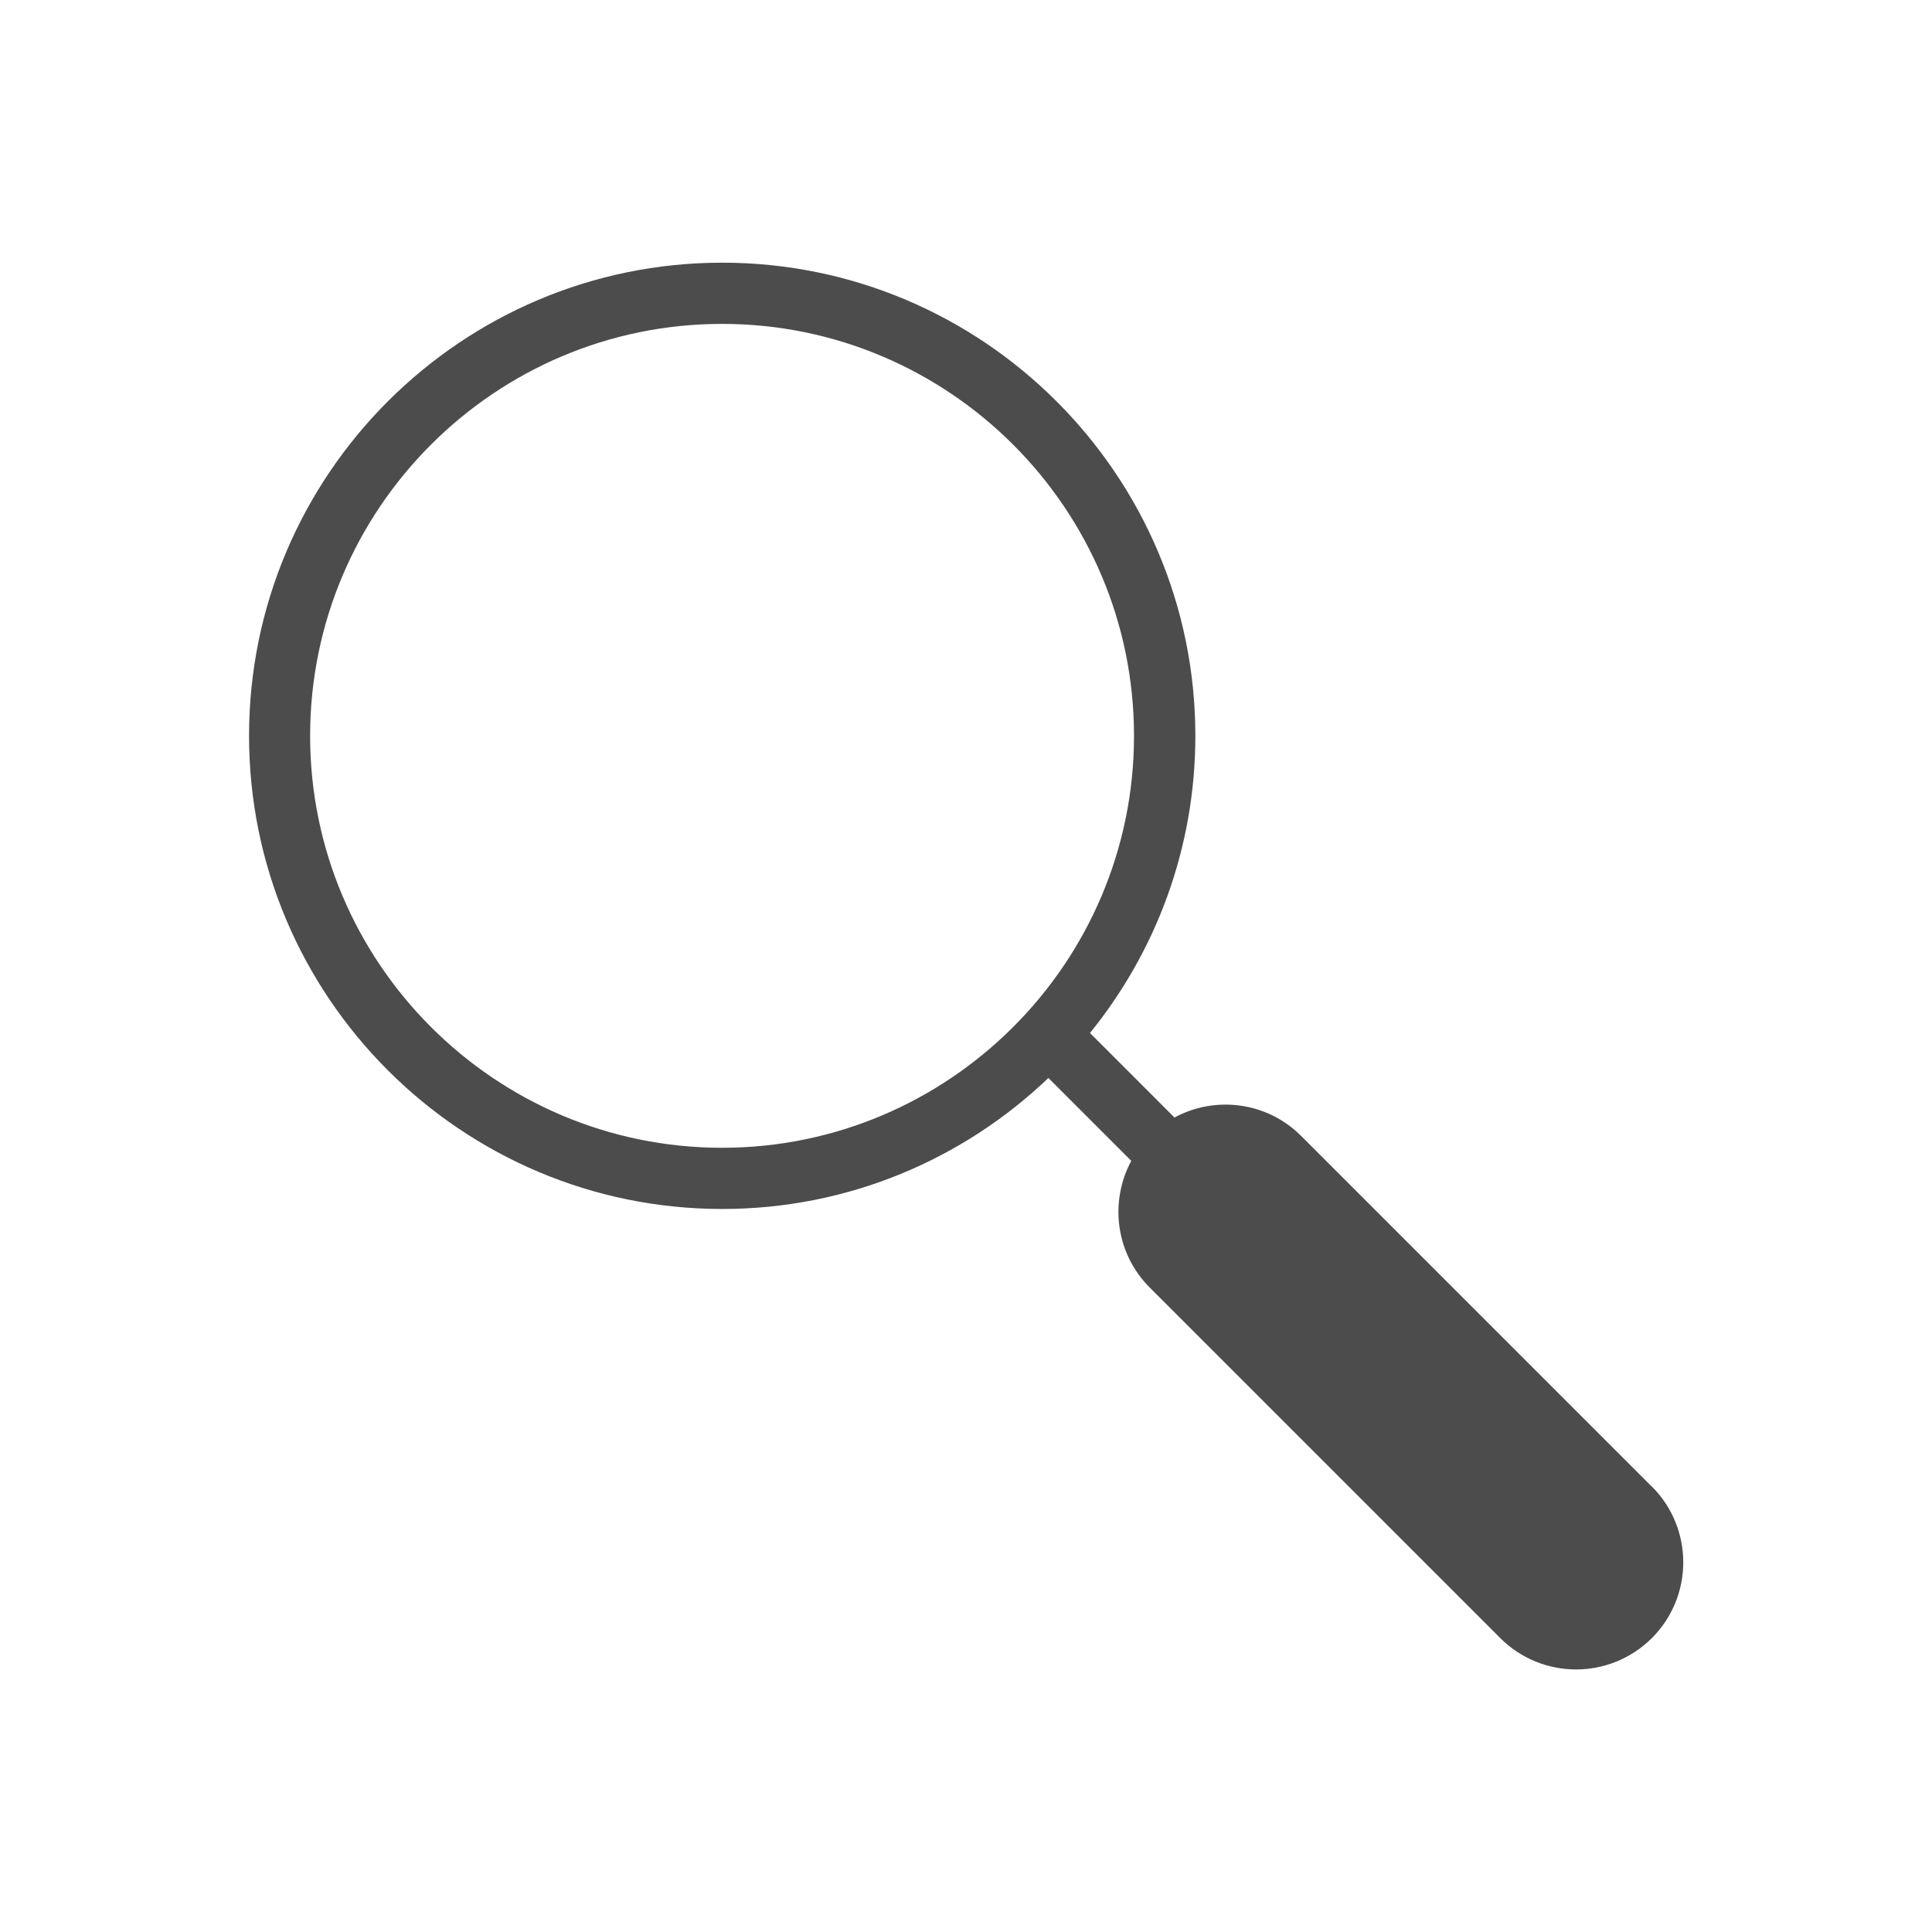 <?xml version="1.0" encoding="UTF-8"?>
<svg id="Ebene_1" data-name="Ebene 1" xmlns="http://www.w3.org/2000/svg" viewBox="0 0 141.73 141.73">
  <defs>
    <style>
      .cls-1 {
        fill: #4c4c4c;
        stroke-width: 0px;
      }
    </style>
  </defs>
  <path class="cls-1" d="M121.17,109.05l-25.72-25.72c-2.52-2.52-6.32-2.96-9.29-1.35l-6.2-6.2c4.83-5.96,7.73-13.55,7.73-21.8,0-19.14-15.57-34.71-34.71-34.71s-34.71,15.57-34.71,34.71,15.57,34.71,34.71,34.71c9.27,0,17.7-3.66,23.93-9.61l6.08,6.08c-1.61,2.98-1.16,6.78,1.35,9.29l25.72,25.72c1.53,1.53,3.55,2.3,5.56,2.3s4.02-.77,5.56-2.3c3.07-3.07,3.07-8.05,0-11.12ZM52.97,84.2c-16.66,0-30.22-13.56-30.22-30.22s13.56-30.22,30.22-30.22,30.22,13.56,30.22,30.22-13.56,30.22-30.22,30.22Z"/>
</svg>